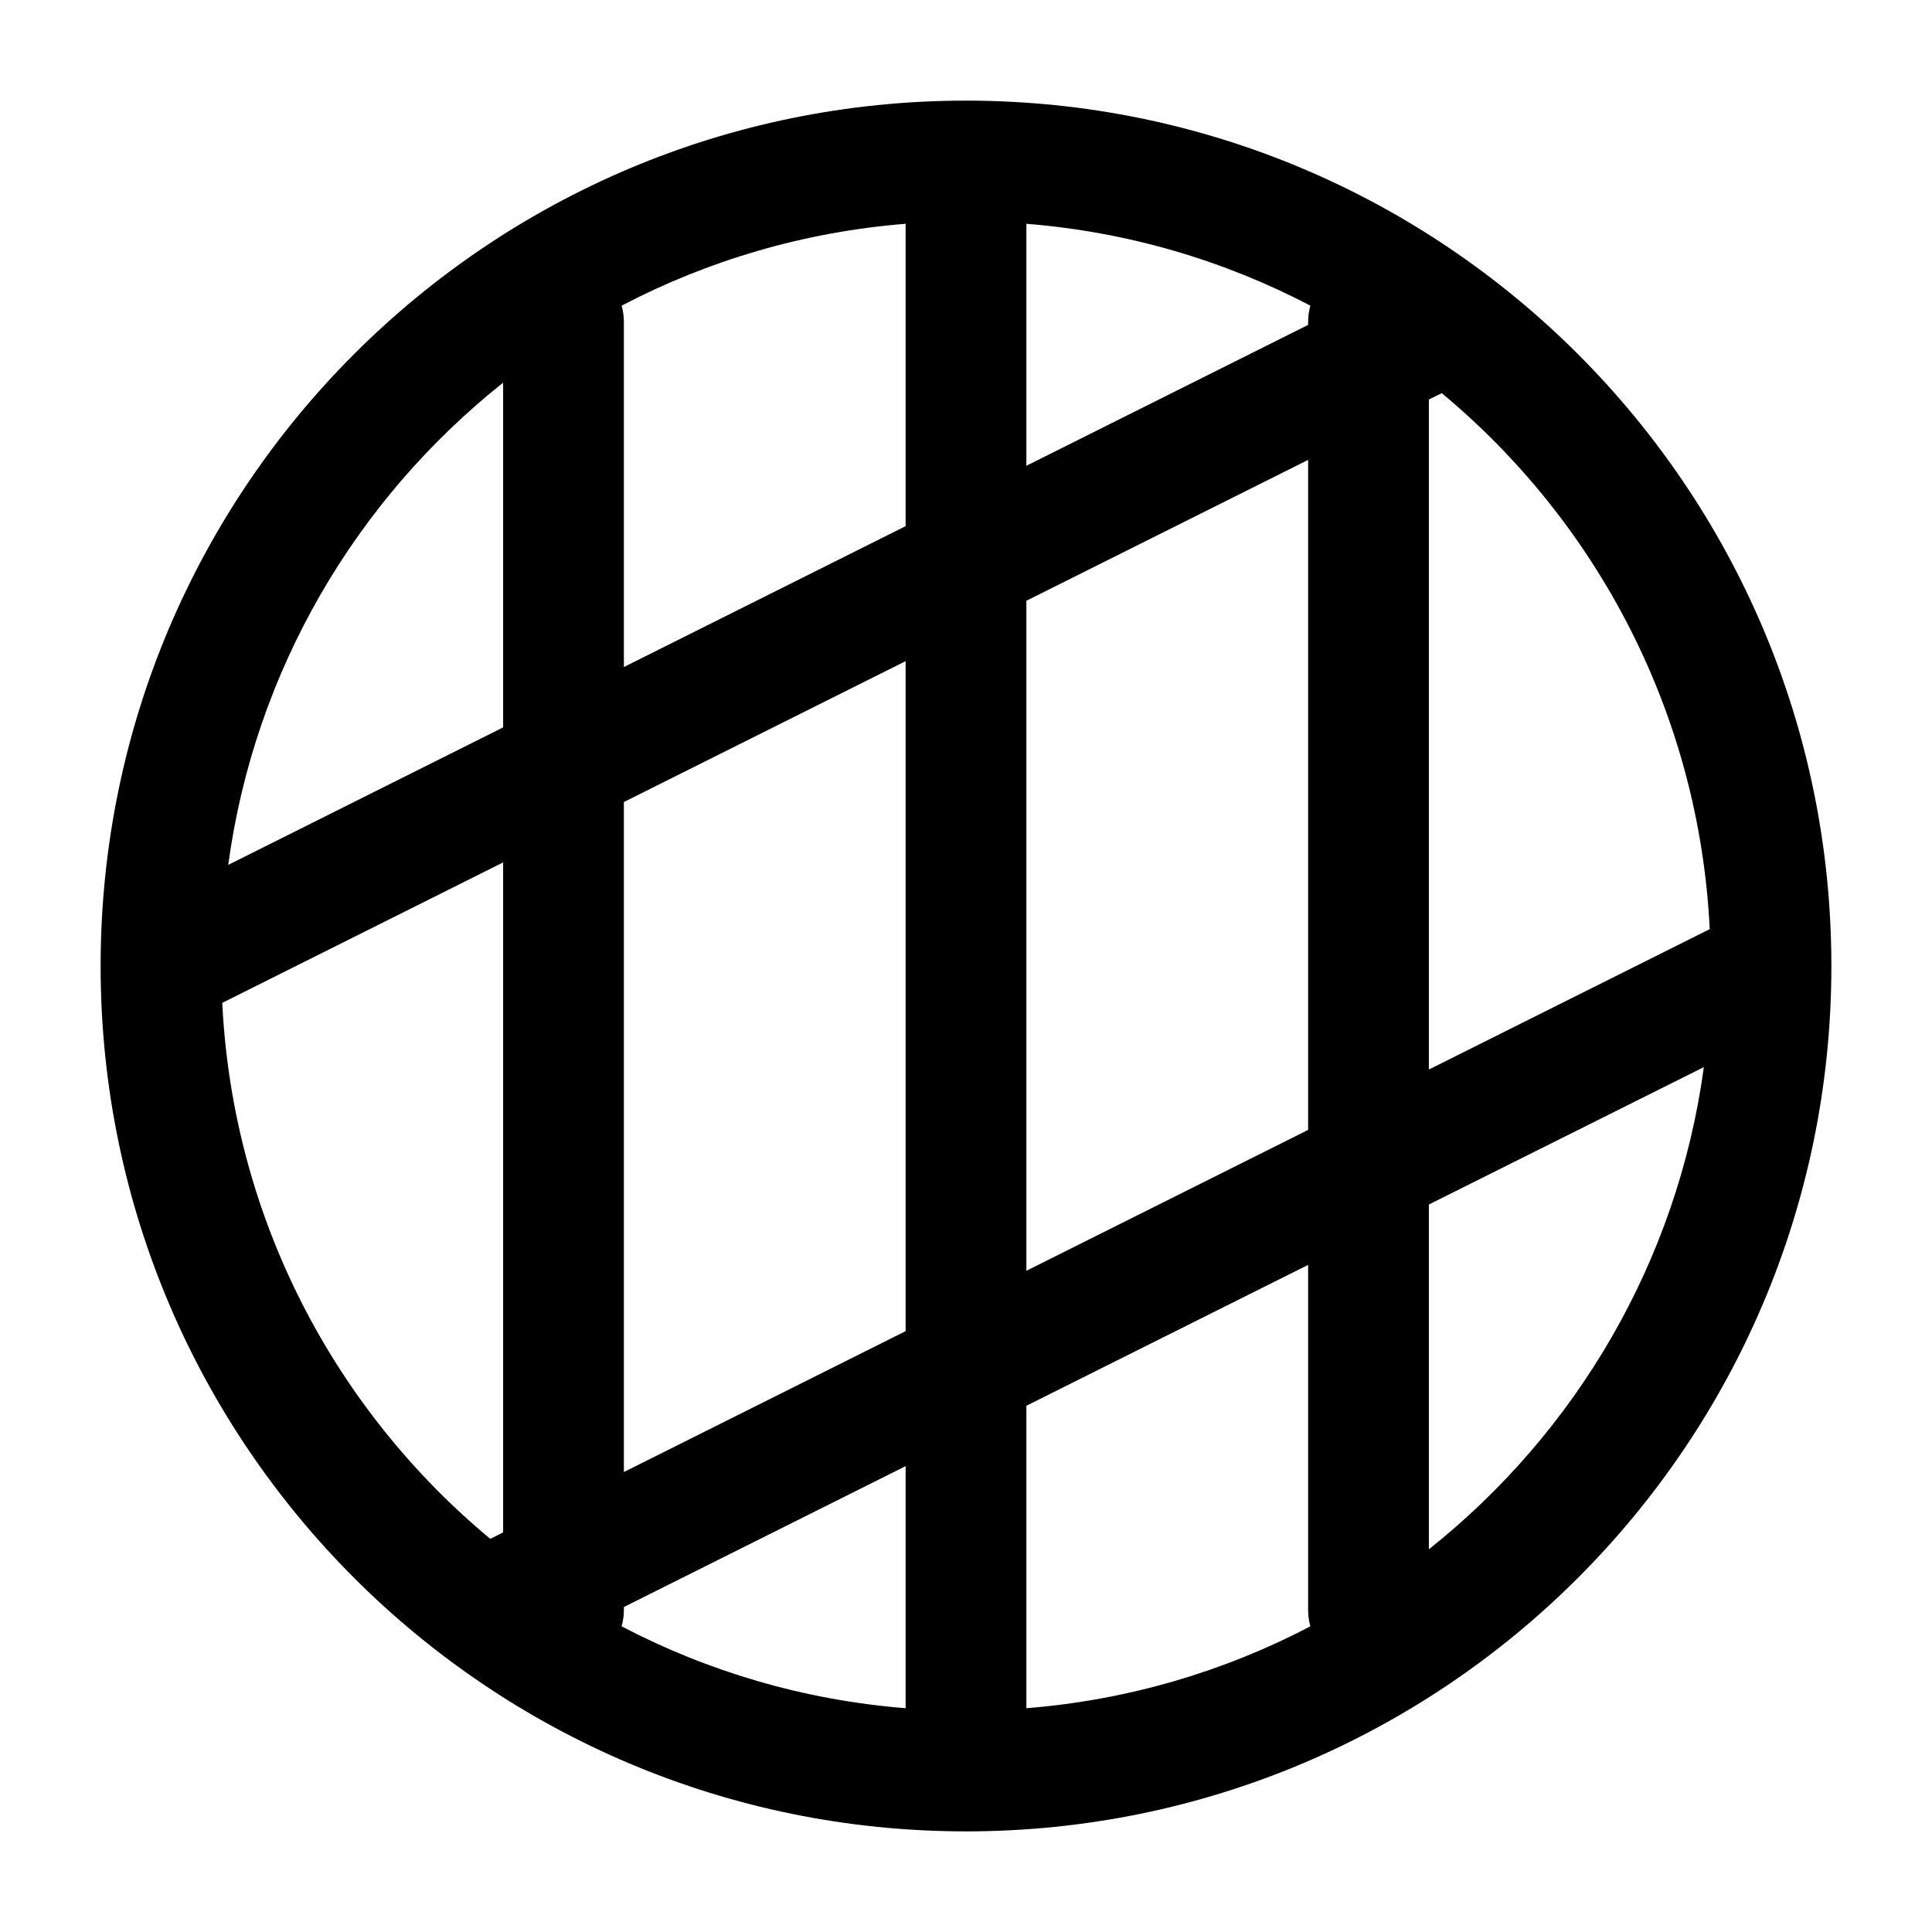 <svg width="24" height="24" viewBox="0 0 24 24" fill="none" xmlns="http://www.w3.org/2000/svg">
<path fill-rule="evenodd" clip-rule="evenodd" d="M12 22.75C6.069 22.75 1.259 17.946 1.25 12.017C1.25 12.006 1.25 11.995 1.25 11.985C1.258 6.055 6.068 1.25 12 1.25C17.931 1.25 22.741 6.054 22.75 11.983C22.75 11.994 22.75 12.005 22.75 12.016C22.741 17.946 17.932 22.75 12 22.75ZM12.75 2.78V5.786L16.25 4.036V4C16.25 3.929 16.26 3.861 16.278 3.797C15.208 3.237 14.015 2.881 12.75 2.78ZM16.25 5.713L12.75 7.463V15.786L16.25 14.036V5.713ZM17.75 13.286V4.963L17.91 4.884C19.841 6.489 21.108 8.866 21.239 11.542L17.75 13.286ZM16.25 15.713L12.75 17.463V21.22C14.015 21.119 15.208 20.763 16.278 20.203C16.26 20.139 16.25 20.07 16.25 20V15.713ZM17.75 19.246V14.963L21.166 13.256C20.837 15.675 19.573 17.797 17.75 19.246ZM11.25 6.536V2.78C9.985 2.881 8.792 3.237 7.722 3.797C7.74 3.861 7.75 3.929 7.75 4V8.286L11.25 6.536ZM6.25 4.754V9.036L2.835 10.744C3.163 8.325 4.427 6.202 6.25 4.754ZM6.25 19.036V10.713L2.761 12.458C2.892 15.134 4.159 17.511 6.09 19.116L6.25 19.036ZM7.75 9.963V18.286L11.25 16.536V8.213L7.75 9.963ZM7.75 20C7.75 20.07 7.74 20.139 7.722 20.203C8.792 20.763 9.985 21.119 11.25 21.22V18.213L7.75 19.963V20Z" fill="black"/>
</svg>
